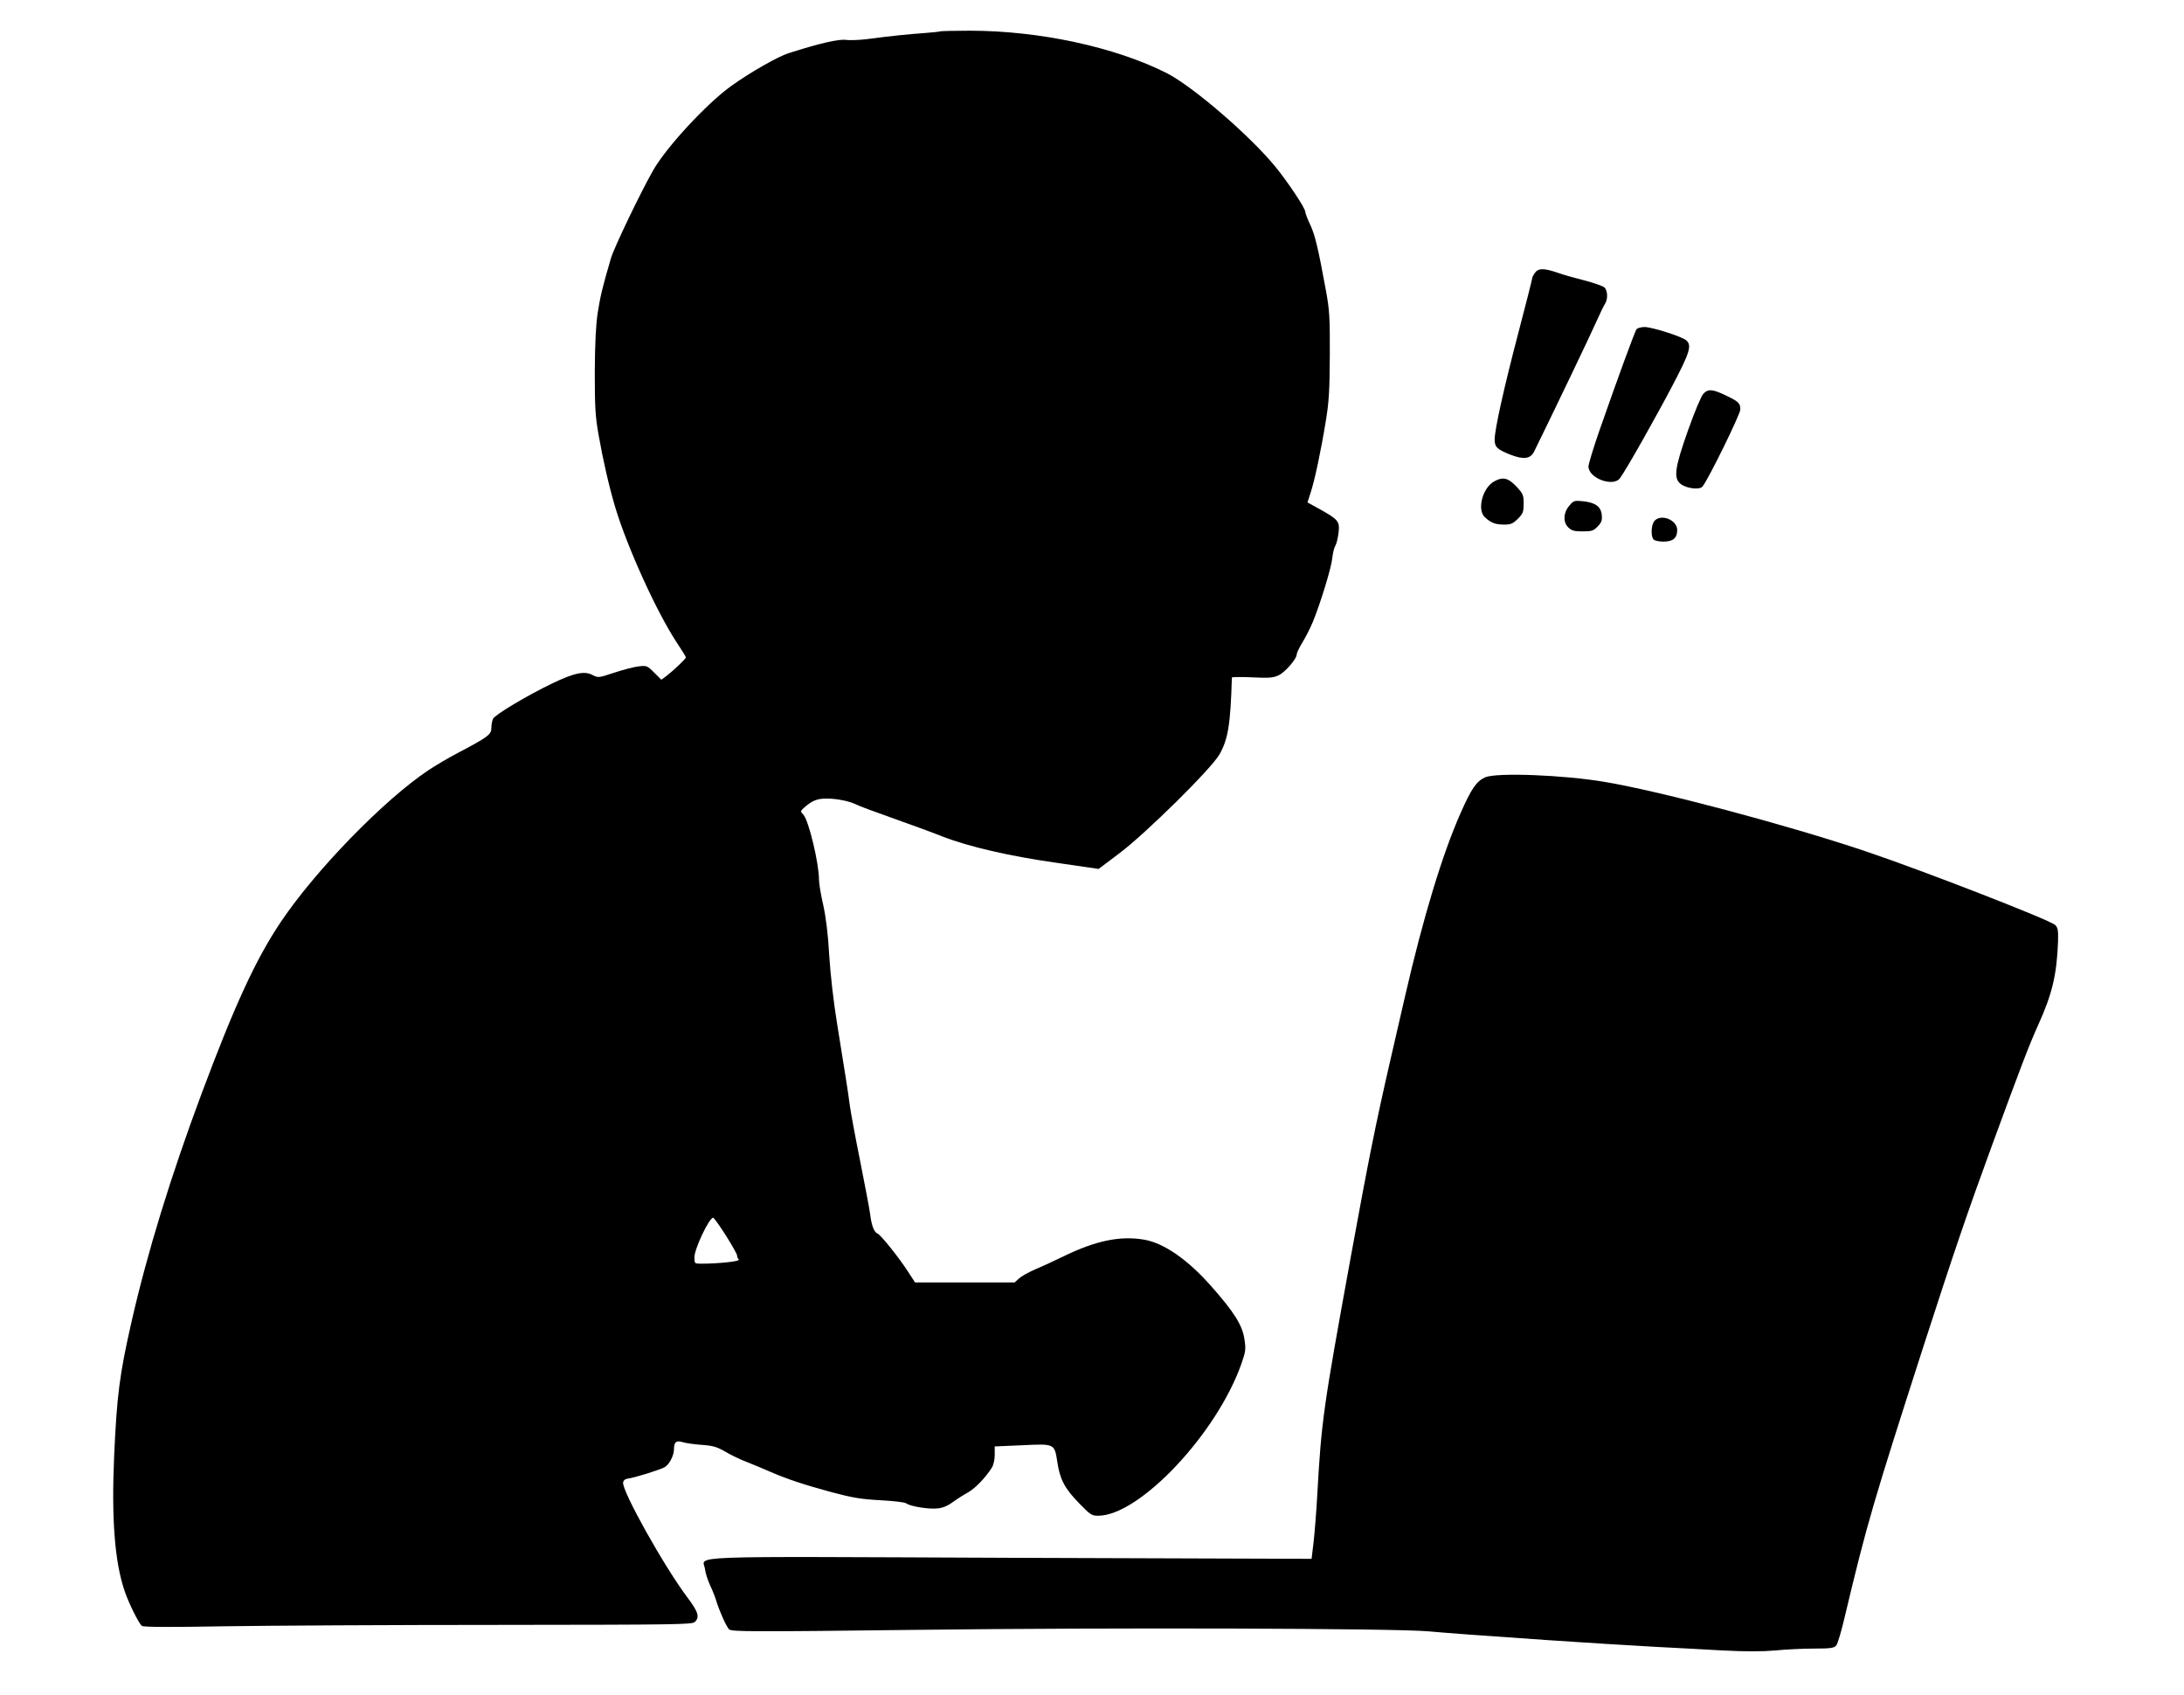 <svg width="397" height="308" xmlns="http://www.w3.org/2000/svg" xmlns:xlink="http://www.w3.org/1999/xlink" xml:space="preserve" overflow="hidden"><defs><clipPath id="clip0"><path d="M840.847 172 1212.15 172C1219.25 172 1225 175.214 1225 179.179L1225 472.821C1225 476.786 1219.25 480 1212.15 480L840.847 480C833.752 480 828 476.786 828 472.821L828 179.179C828 175.214 833.752 172 840.847 172Z" fill-rule="evenodd" clip-rule="evenodd"/></clipPath></defs><g transform="translate(-828 -172)"><g clip-path="url(#clip0)"><path d="M170.52 302.287C170.458 302.225 169.158 302.102 167.673 301.978 164.918 301.792 161.575 301.452 157.149 300.864 155.849 300.709 154.146 300.647 153.434 300.74 152.134 300.925 148.575 300.09 143.065 298.325 141.115 297.706 136.07 294.828 132.634 292.351 128.238 289.194 120.903 281.27 118.488 277.03 116.26 273.13 111.4 262.977 110.843 261.089 109.264 255.672 108.924 254.248 108.429 251.122 108.088 248.801 107.933 245.52 107.902 240.35 107.902 234.005 107.995 232.334 108.583 228.991 109.388 224.379 110.502 219.519 111.617 215.774 113.814 208.469 119.138 196.738 122.76 191.228 123.688 189.835 124.431 188.628 124.431 188.504 124.431 188.256 122.079 186.028 120.903 185.13L119.974 184.449 118.674 185.749C117.405 187.018 117.312 187.049 115.795 186.864 114.96 186.771 112.979 186.244 111.4 185.718 108.614 184.79 108.49 184.79 107.531 185.285 106.045 186.09 104.219 185.718 100.164 183.768 95.676 181.602 89.857 178.135 89.454 177.361 89.299 177.051 89.145 176.309 89.145 175.72 89.145 174.482 88.557 174.049 83.109 171.17 81.406 170.273 78.961 168.849 77.692 167.982 69.644 162.596 57.263 149.844 50.949 140.434 46.43 133.686 42.591 125.36 36.587 109.264 31.015 94.314 26.712 80.323 23.834 67.632 21.698 58.192 21.203 54.446 20.708 43.365 20.212 31.944 20.8 24.174 22.596 18.85 23.369 16.56 25.165 12.938 25.753 12.474 26.032 12.257 30.798 12.226 40.858 12.412 48.937 12.536 71.285 12.66 90.507 12.66 122.667 12.691 125.515 12.722 126.041 13.186 126.969 14.053 126.691 15.012 124.71 17.643 120.5 23.246 112.824 36.989 113.041 38.536 113.102 38.939 113.412 39.187 113.907 39.248 115.114 39.403 119.881 40.889 120.624 41.353 121.429 41.849 122.265 43.458 122.265 44.541 122.265 45.903 122.667 46.244 123.843 45.872 124.431 45.687 126.01 45.47 127.372 45.377 129.415 45.222 130.096 45.006 131.581 44.139 132.541 43.582 134.274 42.715 135.451 42.282 136.627 41.818 138.484 41.044 139.598 40.548 142.786 39.156 145.882 38.134 150.896 36.772 154.734 35.751 156.251 35.503 159.749 35.317 162.101 35.194 164.175 34.946 164.392 34.76 165.073 34.203 168.539 33.646 170.118 33.832 171.047 33.925 171.975 34.327 172.811 34.946 173.523 35.472 174.761 36.277 175.566 36.71 176.928 37.484 178.723 39.341 179.93 41.23 180.24 41.725 180.456 42.684 180.456 43.582L180.456 45.099 185.471 45.315C191.383 45.594 191.29 45.625 191.816 42.251 192.28 39.125 193.147 37.453 195.747 34.791 197.79 32.686 198.038 32.501 199.214 32.501 206.704 32.501 220.757 47.42 225.214 60.142 225.988 62.401 226.05 62.742 225.741 64.692 225.338 67.199 223.883 69.52 219.674 74.287 215.464 79.054 211.162 82.056 207.571 82.676 203.238 83.418 198.842 82.521 192.992 79.673 191.29 78.837 188.937 77.754 187.761 77.259 186.585 76.763 185.285 76.021 184.852 75.618L184.078 74.906 175.039 74.906 166.001 74.906 164.67 76.949C162.999 79.549 159.749 83.573 159.191 83.79 158.572 84.037 158.108 85.245 157.861 87.288 157.737 88.216 156.932 92.519 156.065 96.852 155.199 101.155 154.332 105.828 154.146 107.221 153.806 109.821 153.62 110.967 151.856 121.955 151.206 125.917 150.648 130.931 150.432 134.367 150.215 138.267 149.844 141.208 149.348 143.498 148.915 145.355 148.575 147.429 148.575 148.11 148.575 151.113 146.717 158.82 145.758 159.903 145.17 160.522 145.17 160.553 145.851 161.172 147.275 162.442 148.203 162.844 149.844 162.844 151.732 162.875 154.115 162.38 155.353 161.761 155.787 161.513 158.82 160.399 162.039 159.253 165.289 158.108 169.313 156.622 171.016 155.941 175.782 154.084 183.149 152.382 191.661 151.175L199.307 150.06 203.114 152.939C207.85 156.499 219.767 168.292 221.221 170.861 222.8 173.616 223.233 176.401 223.481 184.852 223.481 184.944 225.121 184.975 227.133 184.883 230.229 184.728 230.972 184.79 231.962 185.254 233.138 185.811 235.243 188.225 235.243 189.061 235.243 189.309 235.707 190.299 236.296 191.259 236.884 192.218 237.688 193.828 238.122 194.849 239.484 198.13 241.496 204.692 241.681 206.457 241.774 207.385 242.022 208.438 242.239 208.778 242.455 209.119 242.703 210.171 242.827 211.131 243.074 213.236 242.827 213.545 239.391 215.464L237.193 216.671 237.75 218.405C238.493 220.602 239.669 226.205 240.536 231.56 241.093 234.995 241.217 237.038 241.248 243.446 241.279 250.255 241.186 251.648 240.567 255.053 239.112 263.008 238.586 265.175 237.719 267.094 237.193 268.177 236.791 269.261 236.791 269.508 236.791 270.158 233.665 274.863 231.405 277.649 226.793 283.313 216.393 292.29 211.657 294.704 202.309 299.44 188.535 302.411 175.937 302.411 173.028 302.411 170.582 302.349 170.52 302.287ZM131.674 83.449C132.789 81.685 133.717 80.045 133.717 79.797 133.717 79.549 133.872 79.209 134.027 79.054 134.336 78.745 130.405 78.311 127.155 78.311 126.01 78.311 125.979 78.342 125.979 79.487 125.979 81.004 128.641 86.668 129.384 86.668 129.508 86.668 130.56 85.214 131.674 83.449Z" transform="matrix(1.002 0 0 -1 828 479.991)"/><path d="M278.454 258.396C278.175 258.025 277.958 257.56 277.958 257.405 277.958 257.22 276.844 252.824 275.482 247.624 272.851 237.565 271.149 229.919 271.149 228.093 271.149 226.762 271.613 226.298 273.965 225.369 276.411 224.41 277.649 224.564 278.33 225.957 281.332 232.055 288.947 247.965 289.72 249.791 290.278 251.06 290.928 252.391 291.144 252.732 291.732 253.567 291.671 255.177 291.051 255.765 290.742 256.013 289.101 256.601 287.399 257.034 285.697 257.467 283.468 258.086 282.477 258.458 280.094 259.263 279.042 259.263 278.454 258.396Z" transform="matrix(1.002 0 0 -1 828 479.991)"/><path d="M296.902 248.181C296.592 247.779 293.775 240.103 290.154 229.733 289.07 226.607 288.173 223.667 288.173 223.202 288.173 221.067 292.692 219.395 293.899 221.098 295.044 222.645 300.523 232.395 303.371 237.843 306.559 243.91 306.961 245.21 305.909 246.139 305.135 246.82 299.687 248.553 298.356 248.553 297.737 248.553 297.087 248.367 296.902 248.181Z" transform="matrix(1.002 0 0 -1 828 479.991)"/><path d="M309.004 236.419C308.633 236.017 307.395 233.076 306.249 229.826 303.804 222.924 303.556 221.036 304.918 220.014 306.033 219.178 308.323 218.931 308.849 219.55 309.902 220.819 315.721 232.705 315.721 233.572 315.721 234.717 315.411 235.026 312.904 236.203 310.645 237.286 309.84 237.317 309.004 236.419Z" transform="matrix(1.002 0 0 -1 828 479.991)"/><path d="M271.087 220.509C268.951 219.364 267.899 215.309 269.384 213.978 270.468 212.957 271.303 212.647 272.851 212.647 274.089 212.647 274.461 212.802 275.358 213.7 276.287 214.628 276.411 214.938 276.411 216.455 276.411 218.002 276.318 218.25 275.08 219.581 273.625 221.129 272.634 221.376 271.087 220.509Z" transform="matrix(1.002 0 0 -1 828 479.991)"/><path d="M284.675 216.052C283.592 214.783 283.53 213.05 284.551 212.09 285.139 211.533 285.635 211.409 287.12 211.409 288.761 211.409 289.07 211.502 289.844 212.307 290.525 213.019 290.68 213.421 290.587 214.35 290.463 215.897 289.442 216.64 287.213 216.888 285.573 217.043 285.48 217.012 284.675 216.052Z" transform="matrix(1.002 0 0 -1 828 479.991)"/><path d="M300.152 213.328C299.533 212.647 299.44 210.481 299.997 209.924 300.214 209.707 301.018 209.552 301.792 209.552 303.495 209.552 304.268 210.202 304.268 211.657 304.268 213.483 301.359 214.659 300.152 213.328Z" transform="matrix(1.002 0 0 -1 828 479.991)"/><path d="M269.446 166.713C267.837 166.001 266.939 164.67 264.958 160.182 261.677 152.784 258.179 141.208 254.929 127.062 254.496 125.205 253.32 120.036 252.298 115.61 249.574 103.755 248.274 97.254 245.024 79.395 240.01 51.815 239.731 49.803 238.957 36.06 238.803 33.182 238.493 29.436 238.307 27.734L237.936 24.67 183.242 24.855C122.048 25.103 127.619 25.32 127.898 22.781 127.991 22.039 128.424 20.708 128.858 19.779 129.291 18.85 129.786 17.612 129.941 17.024 130.498 15.198 131.767 12.35 132.262 11.855 132.696 11.422 136.131 11.391 166.28 11.762 201.752 12.195 253.258 12.041 259.232 11.484 262.296 11.205 267.991 10.772 280.589 9.905 288.389 9.379 294.425 9.007 300.399 8.667 303.649 8.512 309.066 8.203 312.471 8.017 316.835 7.8 319.652 7.8 322.066 8.017 323.955 8.203 327.081 8.357 329.062 8.357 332.095 8.357 332.714 8.45 333.117 8.914 333.364 9.193 334.107 11.669 334.726 14.393 338.657 30.953 339.864 35.039 348.996 63.454 354.35 80.045 356.981 87.814 361.346 99.731 366.67 114.279 368.125 118.086 369.734 121.645 372.334 127.403 373.139 130.9 373.356 136.905 373.418 138.948 373.325 139.382 372.829 139.877 371.839 140.805 348.624 149.844 338.317 153.31 324.14 158.077 301.266 164.175 291.113 165.877 283.685 167.146 271.489 167.611 269.446 166.713Z" transform="matrix(1.002 0 0 -1 828 479.991)"/></g></g></svg>